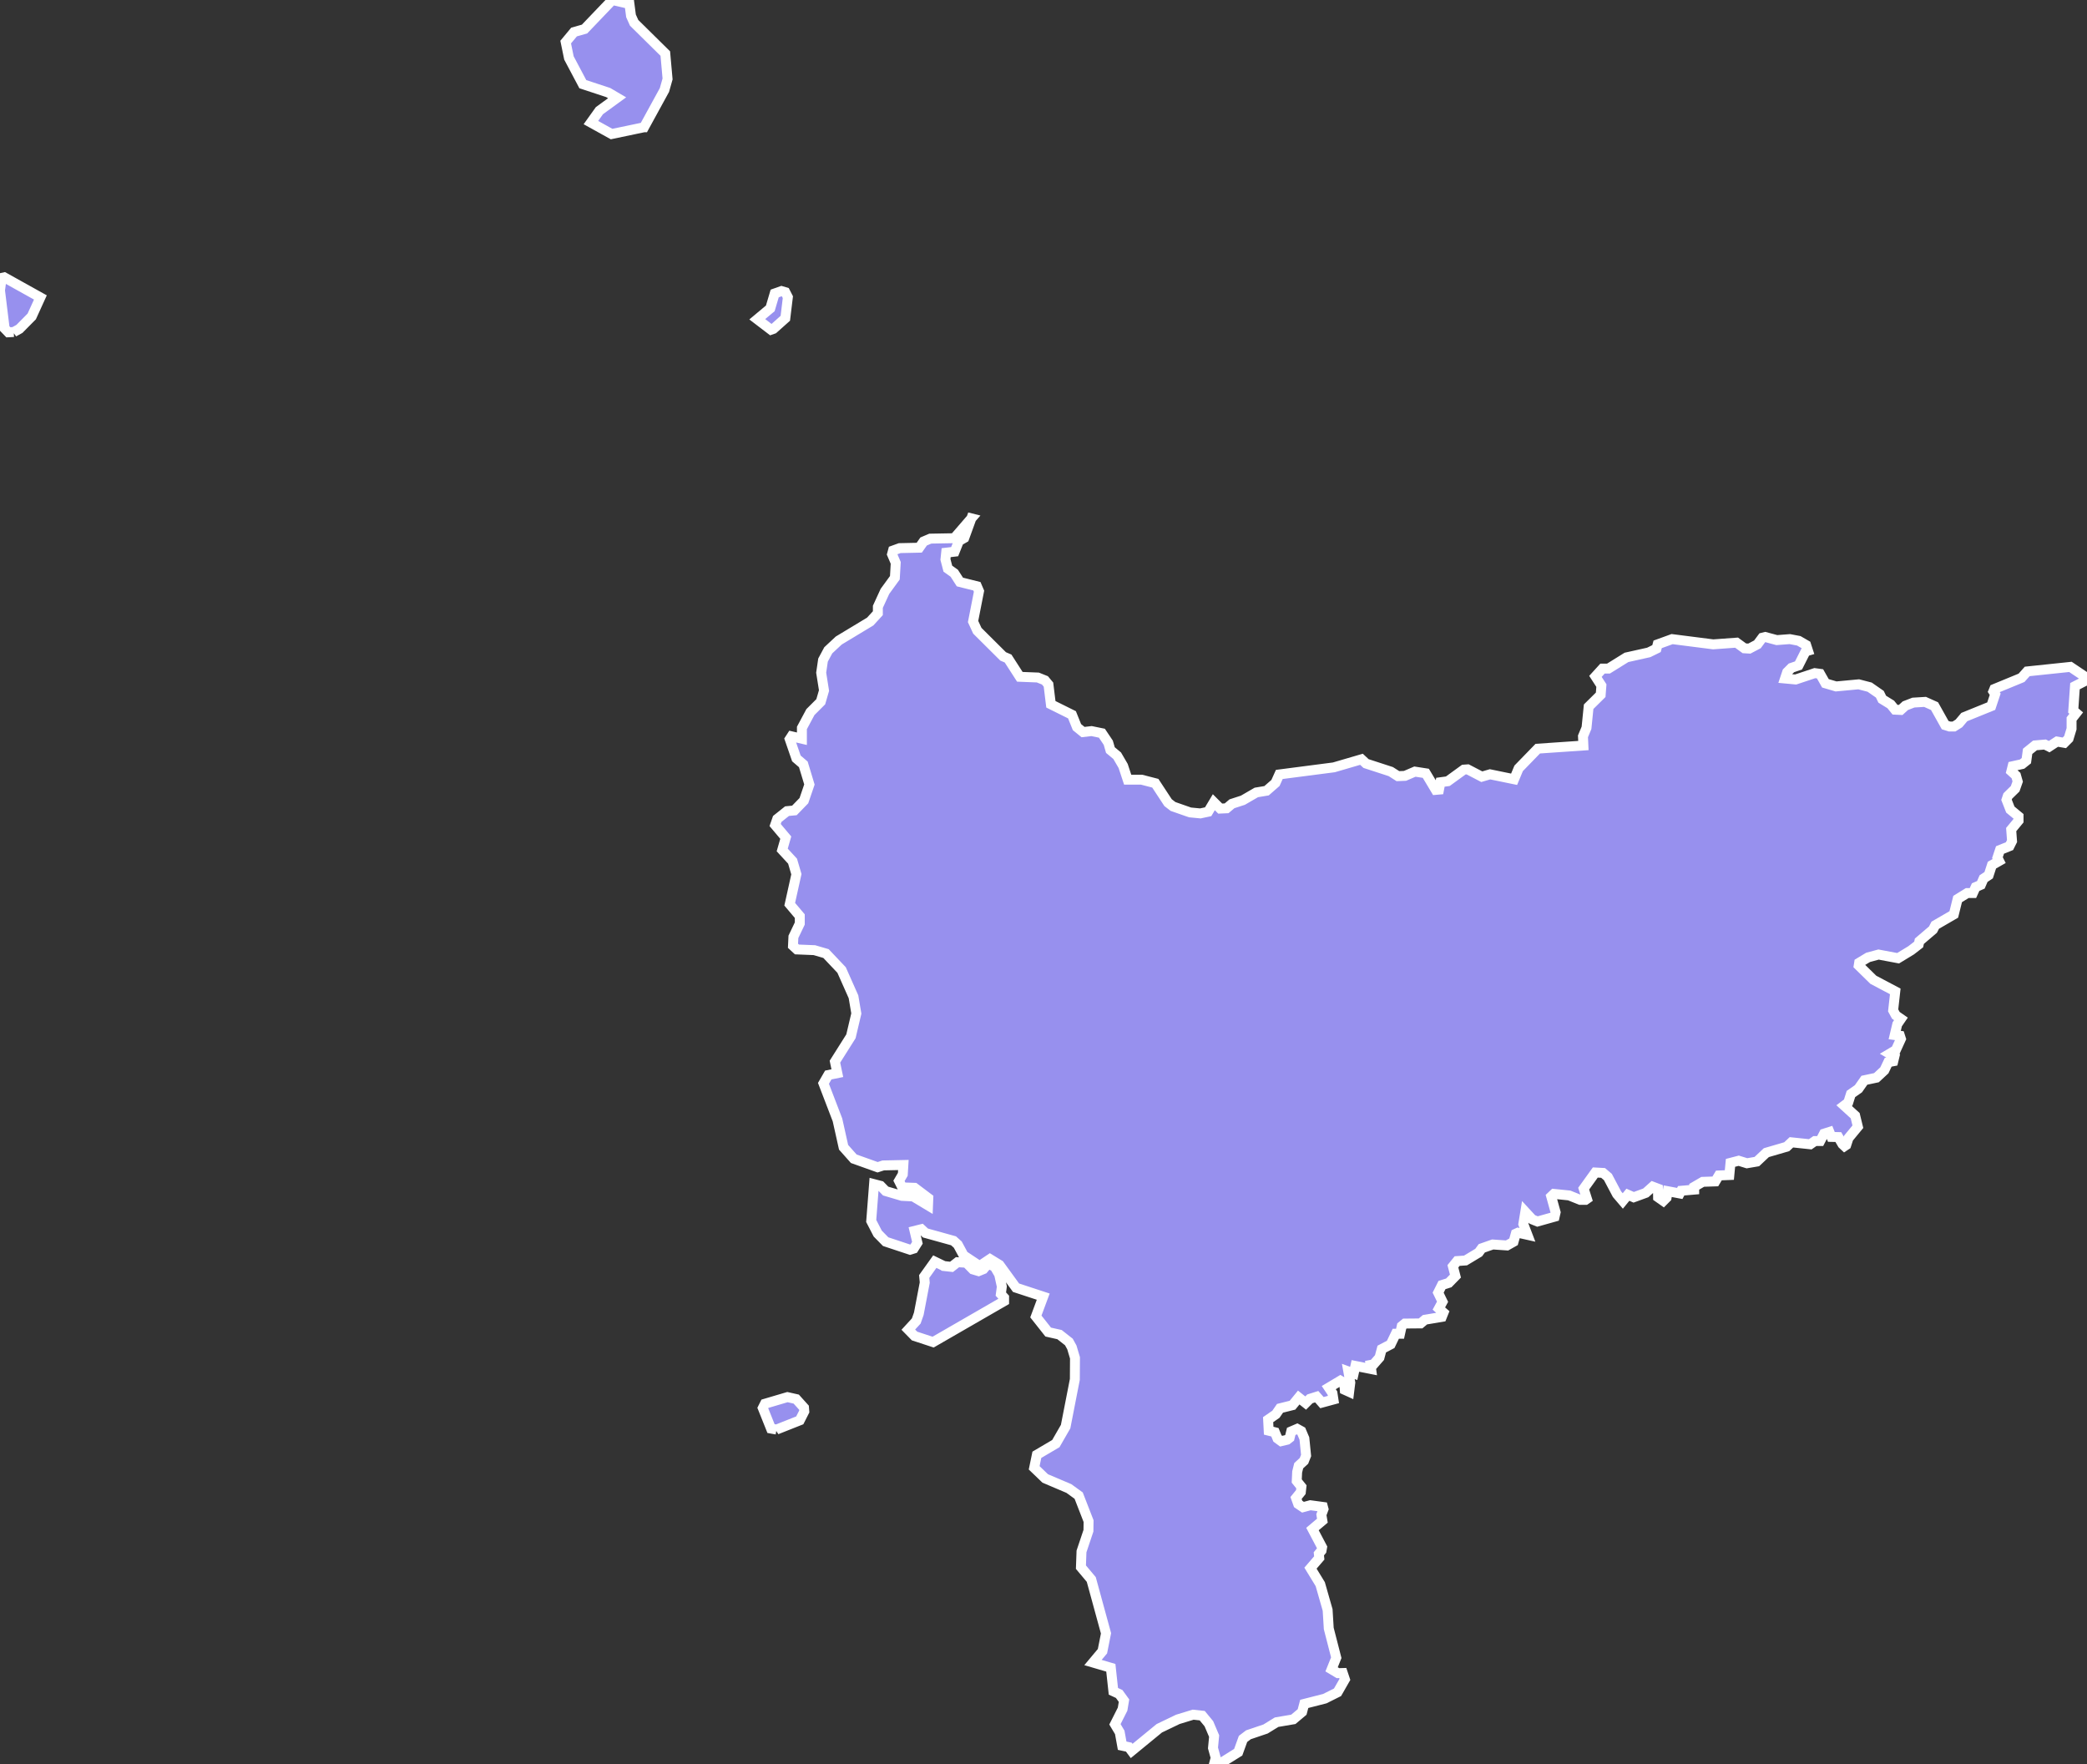 <svg xmlns="http://www.w3.org/2000/svg" viewBox="181.206 54.898 147.28 124.48" width="147.28" height="124.48">
            <rect x="181.206" y="54.898" width="147.28" height="124.48" fill="#333333" stroke="none"/>
            <path 
                d="m 236.006,155.778 -0.39,-0.07 -0.58,-1.45 0.15,-0.3 1.59,-0.47 0.62,0.14 0.55,0.61 0.02,0.26 -0.32,0.63 -1.64,0.65 z m 11.81,-11.54 0.54,0.06 0.42,-0.33 0.63,0.04 0.46,0.47 0.4,0.12 0.34,-0.14 0.33,-0.4 0.47,0.24 0.31,0.53 0.19,0.86 -0.07,0.53 0.23,0.25 0,0.25 -5.01,2.89 -1.31,-0.43 -0.44,-0.45 0.56,-0.61 0.18,-0.51 0.42,-2.2 -0.04,-0.43 0.75,-1.05 0.64,0.31 z m 1.94,-52.76 -0.5,1.38 -0.38,0.22 -0.3,0.75 -0.6,0.07 -0.05,0.48 0.17,0.65 0.45,0.32 0.4,0.62 1.2,0.3 0.15,0.35 -0.42,2.14 0.3,0.65 1.82,1.81 0.35,0.15 0.83,1.29 1.27,0.05 0.5,0.2 0.25,0.3 0.17,1.39 1.49,0.74 0.35,0.87 0.43,0.35 0.6,-0.07 0.73,0.15 0.45,0.67 0.15,0.52 0.48,0.4 0.42,0.72 0.32,0.97 0.98,0 0.97,0.25 0.9,1.37 0.35,0.27 1.2,0.42 0.73,0.07 0.55,-0.12 0.4,-0.67 0.45,0.45 0.45,-0.02 0.38,-0.32 0.77,-0.25 0.95,-0.55 0.72,-0.12 0.63,-0.55 0.27,-0.6 3.85,-0.5 1.95,-0.57 0.32,0.3 1.75,0.57 0.5,0.32 0.5,-0.02 0.7,-0.3 0.77,0.12 0.7,1.17 0.23,-0.02 0.1,-0.52 0.52,-0.07 1.13,-0.82 0.27,-0.02 1,0.52 0.58,-0.17 1.7,0.35 0.32,-0.77 1.35,-1.39 3.22,-0.22 -0.03,-0.65 0.25,-0.6 0.15,-1.49 0.85,-0.84 0.05,-0.65 -0.42,-0.65 0.5,-0.55 0.42,0 1.27,-0.79 1.57,-0.35 0.55,-0.27 0.08,-0.3 1.02,-0.37 2.9,0.37 1.65,-0.12 0.55,0.4 0.35,0.02 0.57,-0.3 0.35,-0.47 0.2,-0.05 0.82,0.22 0.92,-0.07 0.63,0.12 0.52,0.3 0.13,0.4 -0.17,0.05 -0.5,0.99 -0.5,0.17 -0.3,0.3 -0.15,0.45 0.75,0.07 1.35,-0.45 0.37,0.05 0.38,0.67 0.75,0.22 1.6,-0.15 0.77,0.2 0.72,0.5 0.17,0.35 0.6,0.37 0.3,0.37 0.4,0.02 0.33,-0.3 0.57,-0.22 0.82,-0.05 0.67,0.3 0.75,1.34 0.32,0.1 0.3,0 0.35,-0.22 0.38,-0.45 1.9,-0.77 0.28,-0.84 -0.13,-0.2 0.07,-0.17 1.92,-0.79 0.4,-0.45 3.05,-0.32 0.97,0.65 0.2,0.28 0,0 -0.03,0.01 0,0 -0.82,0.42 -0.12,1.72 0.21,0.18 -0.33,0.42 0,0.69 -0.21,0.69 -0.3,0.3 -0.52,-0.09 -0.55,0.36 -0.3,-0.15 -0.7,0.06 -0.52,0.42 -0.09,0.66 -0.3,0.24 -0.67,0.15 -0.09,0.36 0.33,0.3 0.12,0.42 -0.18,0.51 -0.52,0.51 -0.09,0.27 0.27,0.69 0.58,0.48 0,0.3 -0.52,0.63 0.06,0.81 -0.18,0.36 -0.67,0.27 -0.18,0.54 0.12,0.24 0,0 -0.51,0.29 -0.23,0.71 -0.36,0.24 -0.19,0.44 -0.37,0.16 -0.19,0.42 -0.4,0 -0.68,0.42 -0.27,1.09 -1.31,0.76 -0.16,0.31 -0.96,0.82 -0.05,0.23 -0.53,0.41 -0.92,0.56 -1.38,-0.26 -0.74,0.2 -0.63,0.38 -0.03,0.19 1.03,1.01 1.55,0.82 -0.15,1.34 0.19,0.35 0.36,0.25 -0.26,0.38 -0.18,0.76 0.37,0.05 0.07,0.22 -0.36,0.79 -0.44,0.26 0.34,0.2 -0.08,0.33 -0.36,0.07 -0.27,0.57 -0.56,0.52 -0.85,0.18 -0.42,0.6 -0.53,0.37 -0.19,0.6 -0.29,0.22 0.78,0.71 0.19,0.78 -0.66,0.8 -0.16,0.49 -0.12,0.08 -0.15,-0.14 -0.29,-0.5 -0.49,-0.01 -0.14,-0.35 -0.38,0.12 -0.27,0.52 -0.37,0 -0.33,0.23 -1.33,-0.14 -0.33,0.31 -1.44,0.42 -0.67,0.63 -0.7,0.12 -0.58,-0.18 -0.58,0.15 -0.08,0.86 -0.74,0.03 -0.25,0.42 -0.89,0.03 -0.6,0.35 0,0.2 -0.92,0.08 -0.1,0.19 -0.85,-0.16 -0.08,0.46 -0.23,0.23 -0.37,-0.26 -0.01,-0.61 -0.37,-0.14 -0.49,0.44 -0.85,0.31 -0.41,-0.18 -0.36,0.44 -0.41,-0.48 -0.64,-1.21 -0.34,-0.29 -0.55,-0.03 -0.82,1.14 0.23,0.72 -0.1,0.07 -0.38,0 -0.77,-0.31 -1.08,-0.11 -0.19,0.18 0.31,1.12 -0.07,0.31 -1.21,0.34 -0.37,-0.15 -0.49,-0.53 -0.14,0.86 0.29,0.76 -0.67,-0.15 -0.15,0.07 -0.16,0.57 -0.46,0.26 -1.01,-0.07 -0.77,0.27 -0.22,0.3 -0.93,0.56 -0.59,0.04 -0.3,0.37 0.18,0.69 -0.47,0.48 -0.48,0.15 -0.27,0.54 0.31,0.64 -0.26,0.48 0.33,0.29 -0.12,0.3 -1.19,0.2 -0.31,0.26 -1.11,0.01 -0.22,0.18 -0.12,0.54 -0.3,0 -0.36,0.75 -0.63,0.33 -0.16,0.6 -0.42,0.48 -0.21,0.04 0.04,0.29 -1.11,-0.22 -0.12,0.53 -0.38,-0.14 0.14,0.79 -0.08,0.65 -0.31,-0.14 -0.04,-0.49 -0.27,-0.16 -0.82,0.49 0.26,0.39 0.07,0.45 -0.81,0.22 -0.37,-0.42 -0.48,0.15 -0.3,0.3 -0.49,-0.39 -0.44,0.54 -0.88,0.22 -0.29,0.42 -0.55,0.38 0.04,0.78 0.44,0.11 0.18,0.44 0.26,0.19 0.42,-0.1 0.18,-0.14 0.11,-0.45 0.42,-0.18 0.29,0.16 0.22,0.52 0.12,1.2 -0.15,0.38 -0.37,0.34 -0.11,0.44 -0.03,0.64 0.33,0.41 -0.04,0.37 -0.34,0.42 0.15,0.42 0.34,0.23 0.52,-0.14 0.89,0.12 0.04,0.15 -0.15,0.4 0.07,0.42 -0.7,0.59 0.68,1.29 -0.04,0.23 -0.19,0.23 0.03,0.29 -0.62,0.72 0.69,1.13 0.52,1.82 0.08,1.31 0.53,2.06 -0.33,0.82 0.45,0.27 0.34,-0.01 0.15,0.45 -0.52,0.91 -0.9,0.45 -1.45,0.37 -0.15,0.57 -0.62,0.52 -1.18,0.2 -0.78,0.48 -1.21,0.41 -0.38,0.29 -0.34,0.94 0,0 -1.33,0.83 -0.34,-0.14 0.08,-0.3 -0.19,-0.69 0.08,-0.84 -0.37,-0.87 -0.47,-0.57 -0.64,-0.07 -1.08,0.33 -1.31,0.63 -1.95,1.6 -0.2,-0.27 -0.47,-0.1 -0.17,-0.94 -0.34,-0.57 0.54,-1.07 0.1,-0.6 -0.34,-0.47 -0.41,-0.19 -0.18,-1.66 -1.26,-0.37 0.67,-0.8 0.25,-1.26 -1.04,-3.8 -0.73,-0.87 0.04,-1.11 0.49,-1.46 0.01,-0.68 -0.7,-1.8 -0.69,-0.5 -1.67,-0.71 -0.78,-0.75 0.19,-0.92 1.34,-0.79 0.69,-1.2 0.65,-3.33 0.01,-1.52 -0.22,-0.74 -0.21,-0.38 -0.66,-0.52 -0.8,-0.18 -0.87,-1.1 0.52,-1.4 -1.92,-0.63 -1.17,-1.61 -0.67,-0.41 -0.73,0.49 -1.13,-0.75 -0.41,-0.76 -0.3,-0.27 -1.98,-0.55 -0.29,-0.27 -0.48,0.12 0.2,0.84 -0.26,0.41 -0.26,0.08 -1.72,-0.57 -0.56,-0.57 -0.46,-0.89 0.2,-2.6 0.46,0.12 0.36,0.37 1.15,0.34 0.79,0.04 1.05,0.63 0.02,-0.51 -0.97,-0.73 -0.87,-0.03 -0.23,-0.46 0.27,-0.46 0.04,-0.66 -1.42,0.03 -0.4,0.13 -1.68,-0.6 -0.72,-0.81 -0.43,-1.93 -0.99,-2.58 0.34,-0.59 0.64,-0.13 -0.17,-0.81 1.13,-1.79 0.38,-1.61 -0.2,-1.18 -0.84,-1.89 -1.1,-1.16 -0.82,-0.24 -1.23,-0.05 -0.28,-0.26 0.03,-0.63 0.45,-0.94 0,-0.52 -0.71,-0.84 0.47,-2.12 -0.27,-0.92 -0.73,-0.79 0.25,-0.87 -0.75,-0.89 0.15,-0.43 0.69,-0.55 0.52,-0.05 0.67,-0.69 0.39,-1.14 -0.43,-1.42 -0.49,-0.42 -0.47,-1.36 0.13,-0.2 0.73,0.17 0,-0.76 0.6,-1.12 0.73,-0.73 0.23,-0.79 -0.2,-1.26 0.13,-0.89 0.37,-0.69 0.74,-0.69 2.22,-1.34 0.54,-0.59 0,-0.45 0.5,-1.09 0.7,-0.96 0.06,-1.05 -0.26,-0.61 0.07,-0.26 0.47,-0.17 1.38,-0.03 0.31,-0.44 0.47,-0.2 1.69,-0.03 1.21,-1.4 z m -13.97,-13.37 -0.17,0.06 -0.97,-0.74 0.92,-0.77 0.31,-1.05 0.48,-0.17 0.27,0.08 0.18,0.35 -0.18,1.49 -0.84,0.75 z m -53.61,0.22 -0.38,0.02 -0.26,-0.27 -0.33,-2.69 0.12,-0.88 0.18,-0.04 2.55,1.42 -0.61,1.34 -0.87,0.88 -0.4,0.22 z m 44.48,-14.45 -2.29,0.48 -1.46,-0.81 0.6,-0.84 1.25,-0.91 -0.63,-0.37 -1.79,-0.59 -0.98,-1.85 -0.23,-1.12 0.59,-0.71 0.74,-0.21 1.96,-2.05 1.21,0.28 0.11,0.84 0.22,0.49 2.2,2.17 0.16,1.79 -0.22,0.78 -1.44,2.63 z" 
                fill="rgb(151, 144, 238)" 
                stroke="white" 
                stroke-width=".7px"
                title="Kalimantan Barat" 
                id="ID-KB" 
            />
        </svg>